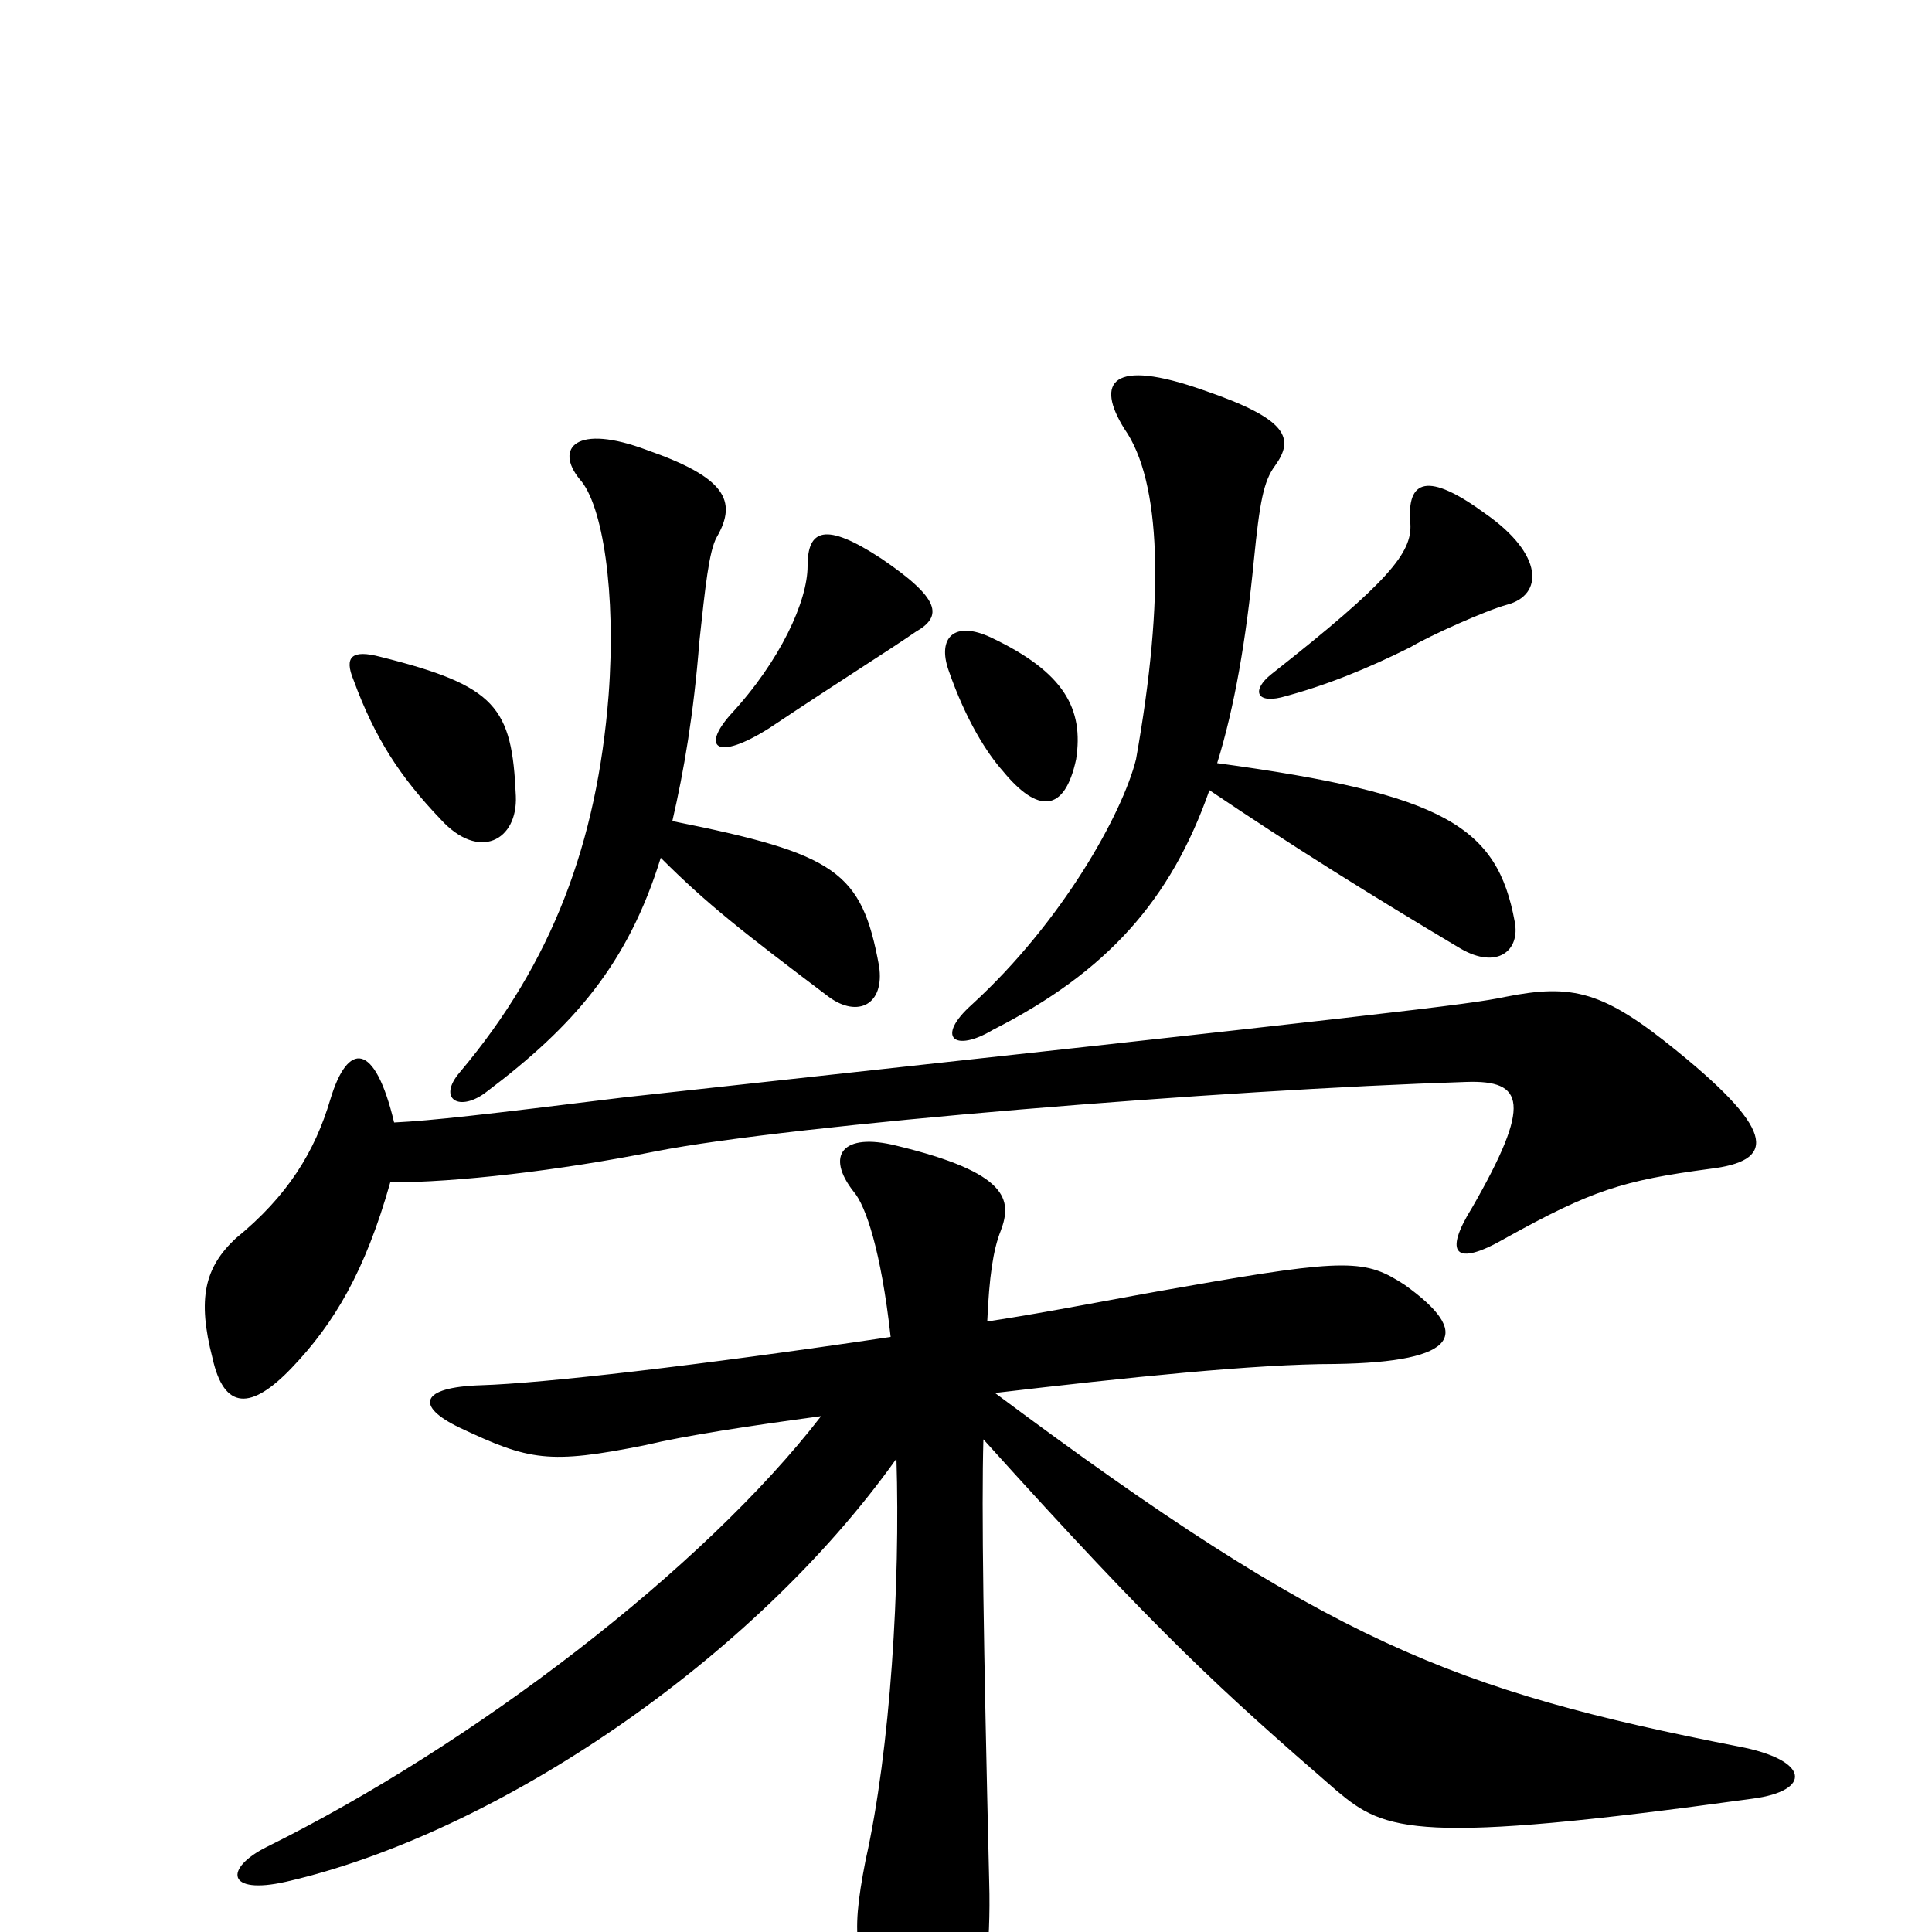 <svg xmlns="http://www.w3.org/2000/svg" viewBox="0 -1000 1000 1000">
	<path fill="#000000" d="M630 -605C639 -634 645 -669 649 -710C652 -740 654 -751 660 -759C670 -773 667 -783 623 -798C575 -815 567 -802 582 -778C601 -751 603 -691 588 -607C581 -579 550 -523 503 -480C484 -463 494 -455 514 -467C573 -497 606 -534 626 -591C669 -562 709 -537 756 -509C775 -498 787 -508 784 -523C775 -572 748 -589 630 -605ZM342 -556C366 -532 384 -518 429 -484C444 -473 458 -480 455 -500C446 -549 433 -558 348 -575C354 -601 359 -630 362 -668C365 -696 367 -715 371 -722C382 -741 375 -753 335 -767C298 -781 287 -768 300 -752C312 -739 319 -693 315 -640C309 -564 286 -502 238 -445C226 -431 238 -424 252 -435C297 -469 325 -501 342 -556ZM267 -588C265 -634 257 -645 197 -660C182 -664 178 -660 183 -648C194 -618 207 -598 228 -576C248 -554 268 -565 267 -588ZM557 -607C561 -633 551 -652 513 -670C494 -679 485 -670 491 -653C500 -627 511 -610 519 -601C537 -579 551 -579 557 -607ZM474 -673C488 -681 487 -690 456 -711C427 -730 418 -726 418 -707C418 -689 404 -658 378 -630C363 -613 371 -606 398 -623C440 -651 458 -662 474 -673ZM780 -687C799 -692 799 -713 769 -734C739 -756 728 -752 730 -729C731 -714 719 -699 658 -651C648 -643 650 -636 663 -639C686 -645 708 -654 730 -665C740 -671 769 -684 780 -687ZM425 -267C364 -188 245 -97 138 -44C116 -33 117 -19 148 -26C257 -51 390 -141 464 -245C466 -180 461 -95 448 -37C440 4 442 17 463 45C482 72 495 72 505 46C509 35 513 8 512 -26C509 -152 508 -219 509 -255C600 -154 632 -125 692 -73C717 -52 733 -45 907 -69C938 -73 937 -89 900 -96C752 -125 688 -150 515 -279C583 -287 650 -294 691 -294C756 -295 762 -310 727 -335C707 -348 698 -349 613 -334C578 -328 544 -321 511 -316C512 -339 514 -353 518 -363C524 -379 522 -393 464 -407C436 -414 427 -402 442 -383C448 -376 456 -353 461 -308C360 -293 281 -284 249 -283C217 -282 215 -272 238 -261C274 -244 284 -242 334 -252C355 -257 388 -262 425 -267ZM202 -388C236 -388 289 -394 339 -404C410 -418 633 -436 759 -440C789 -441 793 -429 762 -375C747 -351 753 -344 779 -359C824 -384 840 -389 885 -395C918 -399 921 -413 868 -456C830 -487 814 -491 779 -484C760 -480 726 -476 323 -432C250 -423 224 -420 204 -419C194 -461 180 -461 171 -431C163 -404 149 -381 122 -359C106 -344 102 -328 110 -297C116 -270 130 -270 151 -292C173 -315 189 -342 202 -388Z"/>
</svg>